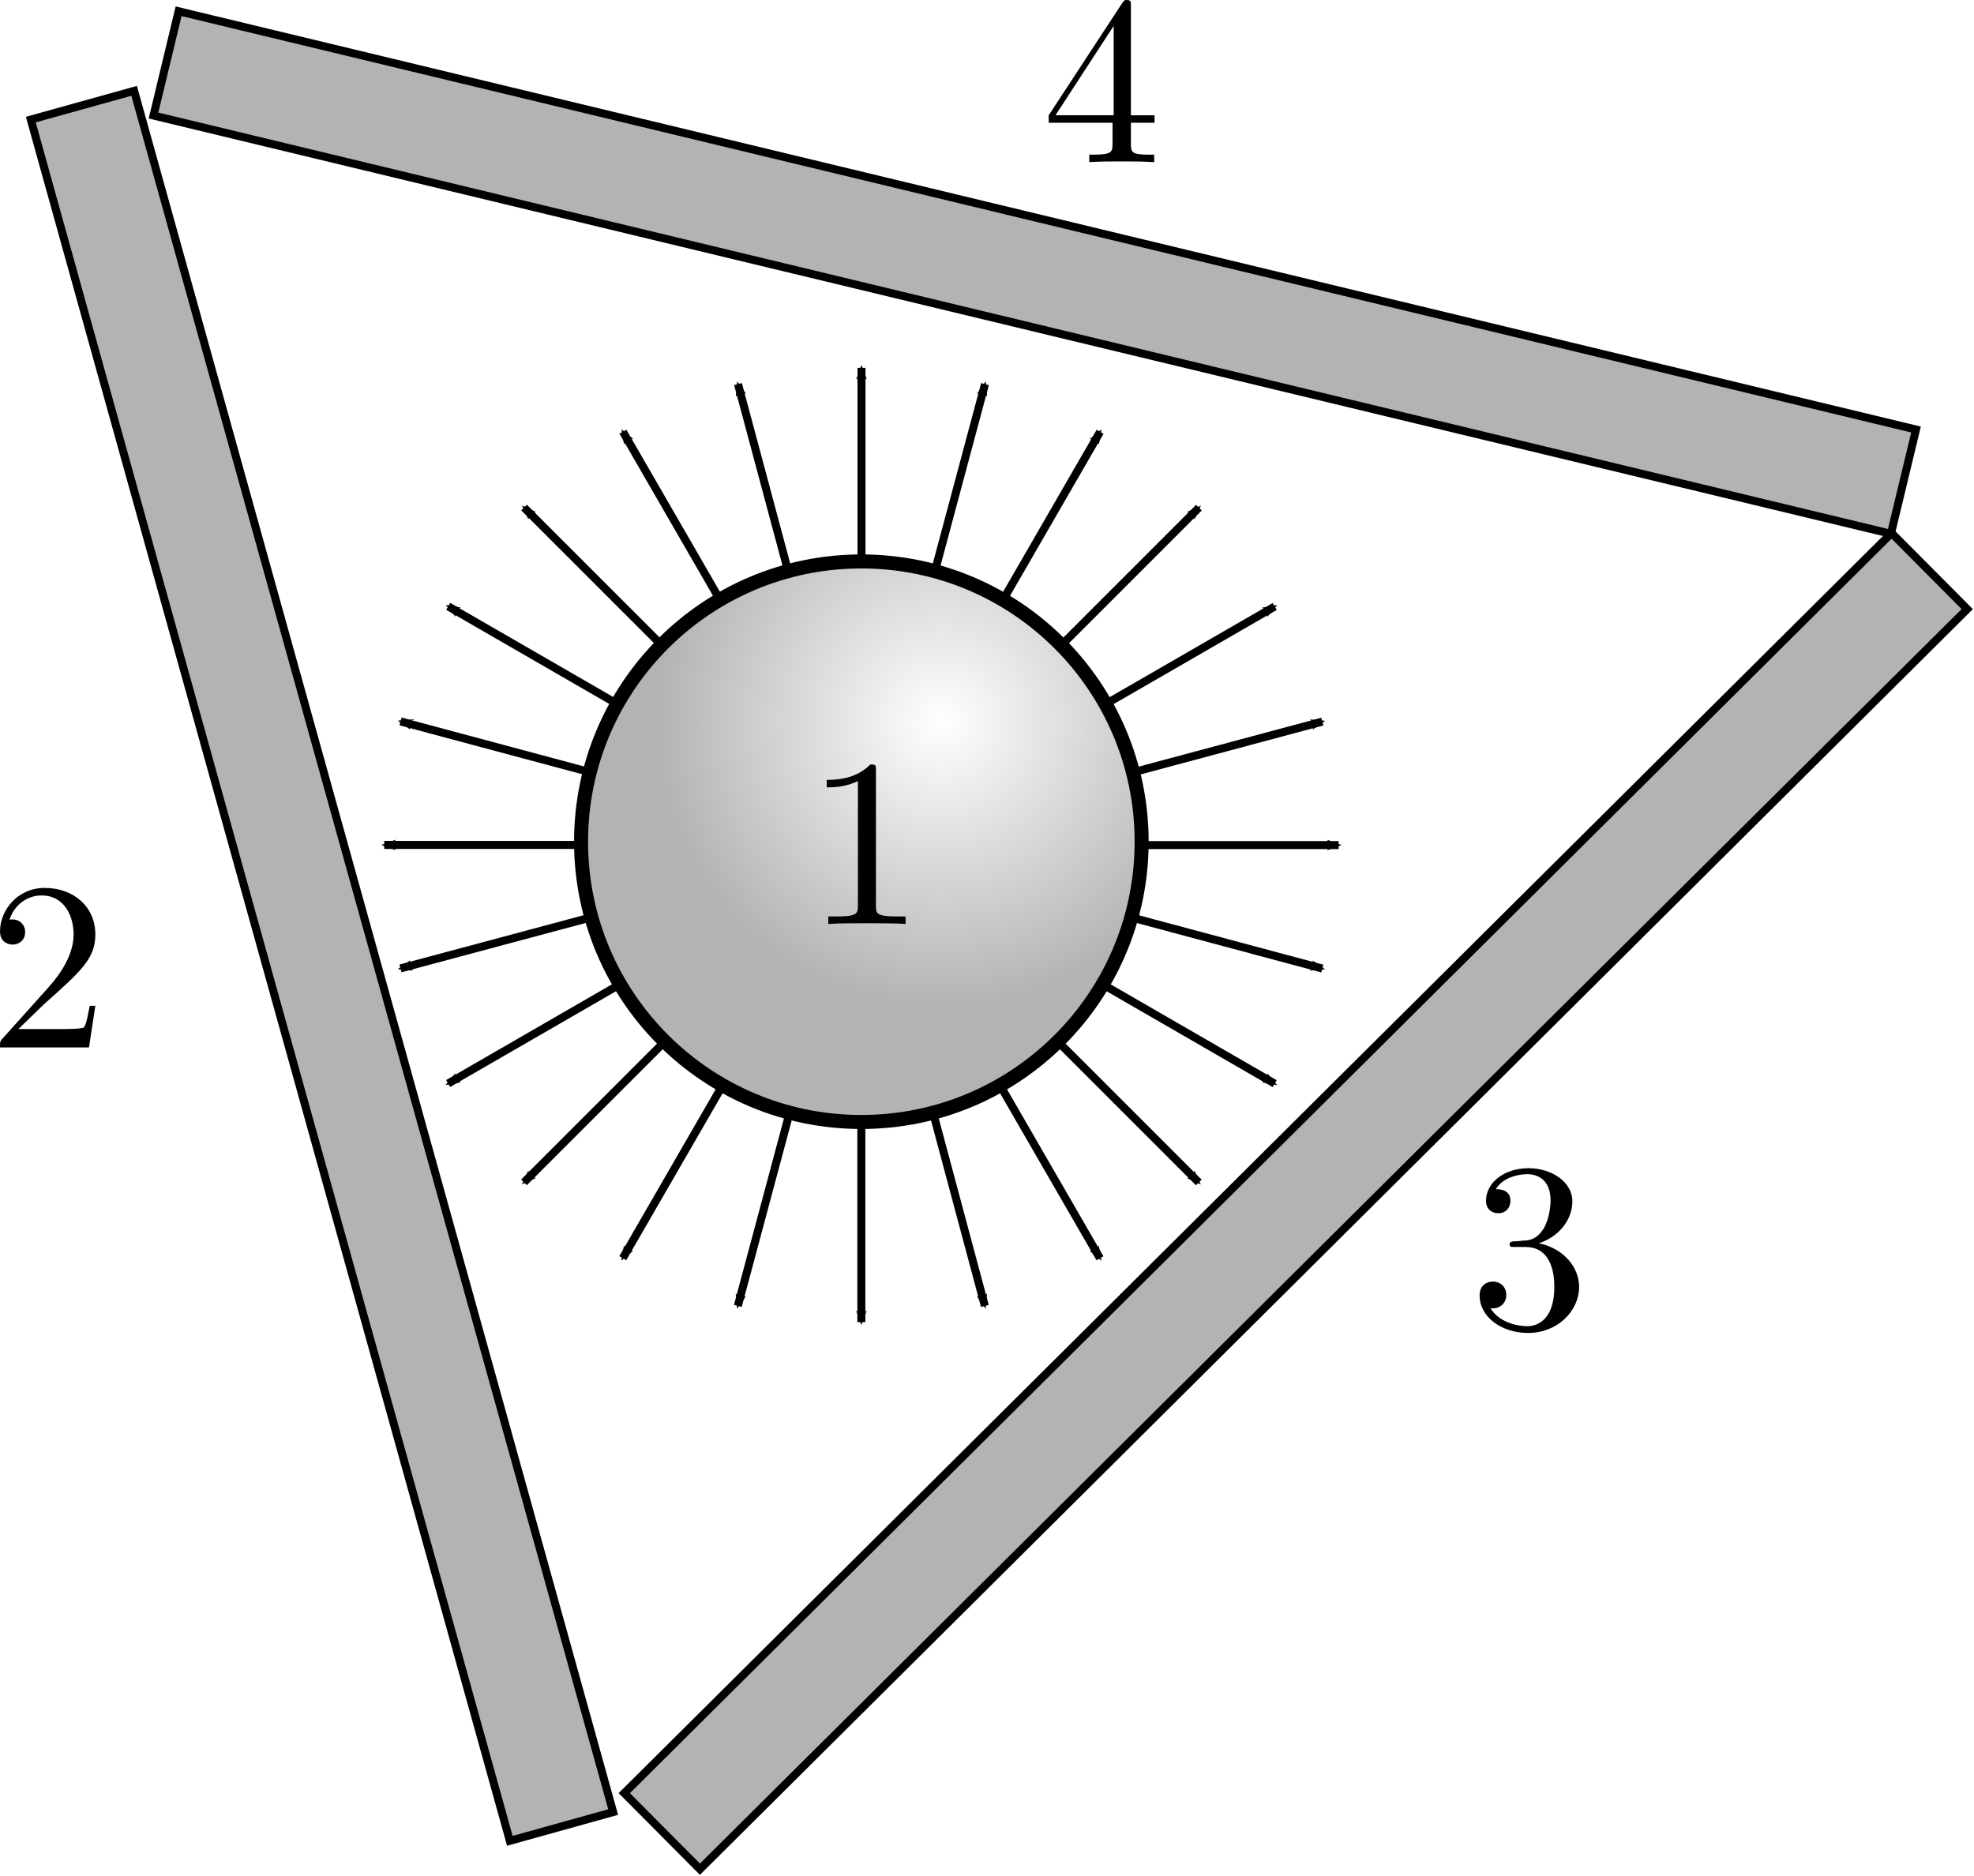 <ns0:svg xmlns:dc="http://purl.org/dc/elements/1.1/" xmlns:ns0="http://www.w3.org/2000/svg" xmlns:ns1="http://www.inkscape.org/namespaces/inkscape" xmlns:ns2="http://sodipodi.sourceforge.net/DTD/sodipodi-0.dtd" xmlns:ns3="http://www.w3.org/1999/xlink" xmlns:ns5="http://creativecommons.org/ns#" xmlns:ns7="http://www.iki.fi/pav/software/textext/" xmlns:rdf="http://www.w3.org/1999/02/22-rdf-syntax-ns#" height="234.238" id="svg2" preserveAspectRatio="xMidYMid meet" version="1.1" viewBox="0 0 246.501 234.238" width="246.501" ns2:docname="viewfactor.svg" ns1:version="0.48.2 r9819">
  <ns2:namedview bordercolor="#666666" borderopacity="1.0" fit-margin-bottom="0" fit-margin-left="0" fit-margin-right="0" fit-margin-top="0" id="base" pagecolor="#ffffff" showgrid="false" ns1:current-layer="layer1" ns1:cx="144.3879" ns1:cy="96.754888" ns1:document-units="px" ns1:pageopacity="0.0" ns1:pageshadow="2" ns1:window-height="977" ns1:window-maximized="1" ns1:window-width="1280" ns1:window-x="1280" ns1:window-y="25" ns1:zoom="1.979899">
    <ns1:grid empspacing="5" enabled="true" id="grid2988" snapvisiblegridlinesonly="true" type="xygrid" visible="true" />
  </ns2:namedview>
  <ns0:defs id="defs4">
    <ns0:marker id="Arrow2Mend" orient="auto" refX="0" refY="0" style="overflow:visible" ns1:stockid="Arrow2Mend">
      <ns0:path d="M 8.719,4.034 -2.207,0.016 8.719,-4.002 c -1.745,2.372 -1.735,5.617 -6e-7,8.035 z" id="path4156" style="font-size:12px;fill-rule:evenodd;stroke-width:0.625;stroke-linejoin:round" transform="scale(-0.6,-0.6)" ns1:connector-curvature="0" />
    </ns0:marker>
    <ns0:linearGradient id="linearGradient4116">
      <ns0:stop id="stop4118" offset="0" style="stop-color:#ffffff;stop-opacity:1;" />
      <ns0:stop id="stop4120" offset="1" style="stop-color:#b3b3b3;stop-opacity:1;" />
    </ns0:linearGradient>
    <ns0:marker id="Arrow1Lend" orient="auto" refX="0" refY="0" style="overflow:visible" ns1:stockid="Arrow1Lend">
      <ns0:path d="M 0,0 5,-5 -12.5,0 5,5 0,0 z" id="path3795" style="fill-rule:evenodd;stroke:#000000;stroke-width:1pt;marker-start:none" transform="matrix(-0.8,0,0,-0.8,-10,0)" ns1:connector-curvature="0" />
    </ns0:marker>
    <ns0:marker id="Arrow1Lend-9" orient="auto" refX="0" refY="0" style="overflow:visible" ns1:stockid="Arrow1Lend">
      <ns0:path d="M 0,0 5,-5 -12.5,0 5,5 0,0 z" id="path3795-2" style="fill-rule:evenodd;stroke:#000000;stroke-width:1pt;marker-start:none" transform="matrix(-0.8,0,0,-0.8,-10,0)" ns1:connector-curvature="0" />
    </ns0:marker>
    <ns0:marker id="marker3167" orient="auto" refX="0" refY="0" style="overflow:visible" ns1:stockid="Arrow1Lend">
      <ns0:path d="M 0,0 5,-5 -12.5,0 5,5 0,0 z" id="path3169" style="fill-rule:evenodd;stroke:#000000;stroke-width:1pt;marker-start:none" transform="matrix(-0.8,0,0,-0.8,-10,0)" ns1:connector-curvature="0" />
    </ns0:marker>
    <ns0:marker id="marker3171" orient="auto" refX="0" refY="0" style="overflow:visible" ns1:stockid="Arrow1Lend">
      <ns0:path d="M 0,0 5,-5 -12.5,0 5,5 0,0 z" id="path3173" style="fill-rule:evenodd;stroke:#000000;stroke-width:1pt;marker-start:none" transform="matrix(-0.8,0,0,-0.8,-10,0)" ns1:connector-curvature="0" />
    </ns0:marker>
    <ns0:marker id="marker3175" orient="auto" refX="0" refY="0" style="overflow:visible" ns1:stockid="Arrow1Lend">
      <ns0:path d="M 0,0 5,-5 -12.5,0 5,5 0,0 z" id="path3177" style="fill-rule:evenodd;stroke:#000000;stroke-width:1pt;marker-start:none" transform="matrix(-0.8,0,0,-0.8,-10,0)" ns1:connector-curvature="0" />
    </ns0:marker>
    <ns0:radialGradient cx="75.714" cy="60.787" fx="75.714" fy="60.787" gradientUnits="userSpaceOnUse" id="radialGradient4122" r="20.5" ns1:collect="always" ns3:href="#linearGradient4116" />
    <ns0:marker id="Arrow2Mend-7" orient="auto" refX="0" refY="0" style="overflow:visible" ns1:stockid="Arrow2Mend">
      <ns0:path d="M 8.719,4.034 -2.207,0.016 8.719,-4.002 c -1.745,2.372 -1.735,5.617 -6e-7,8.035 z" id="path4156-1" style="font-size:12px;fill-rule:evenodd;stroke-width:0.625;stroke-linejoin:round" transform="scale(-0.6,-0.6)" ns1:connector-curvature="0" />
    </ns0:marker>
    <ns0:marker id="Arrow2Mend-0" orient="auto" refX="0" refY="0" style="overflow:visible" ns1:stockid="Arrow2Mend">
      <ns0:path d="M 8.719,4.034 -2.207,0.016 8.719,-4.002 c -1.745,2.372 -1.735,5.617 -6e-7,8.035 z" id="path4156-8" style="font-size:12px;fill-rule:evenodd;stroke-width:0.625;stroke-linejoin:round" transform="scale(-0.6,-0.6)" ns1:connector-curvature="0" />
    </ns0:marker>
    <ns0:marker id="Arrow2Mend-1" orient="auto" refX="0" refY="0" style="overflow:visible" ns1:stockid="Arrow2Mend">
      <ns0:path d="M 8.719,4.034 -2.207,0.016 8.719,-4.002 c -1.745,2.372 -1.735,5.617 -6e-7,8.035 z" id="path4156-5" style="font-size:12px;fill-rule:evenodd;stroke-width:0.625;stroke-linejoin:round" transform="scale(-0.6,-0.6)" ns1:connector-curvature="0" />
    </ns0:marker>
    <ns0:marker id="Arrow2Mend-5" orient="auto" refX="0" refY="0" style="overflow:visible" ns1:stockid="Arrow2Mend">
      <ns0:path d="M 8.719,4.034 -2.207,0.016 8.719,-4.002 c -1.745,2.372 -1.735,5.617 -6e-7,8.035 z" id="path4156-4" style="font-size:12px;fill-rule:evenodd;stroke-width:0.625;stroke-linejoin:round" transform="scale(-0.6,-0.6)" ns1:connector-curvature="0" />
    </ns0:marker>
    <ns0:marker id="Arrow2Mend-6" orient="auto" refX="0" refY="0" style="overflow:visible" ns1:stockid="Arrow2Mend">
      <ns0:path d="M 8.719,4.034 -2.207,0.016 8.719,-4.002 c -1.745,2.372 -1.735,5.617 -6e-7,8.035 z" id="path4156-47" style="font-size:12px;fill-rule:evenodd;stroke-width:0.625;stroke-linejoin:round" transform="scale(-0.6,-0.6)" ns1:connector-curvature="0" />
    </ns0:marker>
    <ns0:marker id="Arrow2Mend-2" orient="auto" refX="0" refY="0" style="overflow:visible" ns1:stockid="Arrow2Mend">
      <ns0:path d="M 8.719,4.034 -2.207,0.016 8.719,-4.002 c -1.745,2.372 -1.735,5.617 -6e-7,8.035 z" id="path4156-2" style="font-size:12px;fill-rule:evenodd;stroke-width:0.625;stroke-linejoin:round" transform="scale(-0.6,-0.6)" ns1:connector-curvature="0" />
    </ns0:marker>
    <ns0:marker id="Arrow2Mend-50" orient="auto" refX="0" refY="0" style="overflow:visible" ns1:stockid="Arrow2Mend">
      <ns0:path d="M 8.719,4.034 -2.207,0.016 8.719,-4.002 c -1.745,2.372 -1.735,5.617 -6e-7,8.035 z" id="path4156-6" style="font-size:12px;fill-rule:evenodd;stroke-width:0.625;stroke-linejoin:round" transform="scale(-0.6,-0.6)" ns1:connector-curvature="0" />
    </ns0:marker>
    <ns0:marker id="marker4682" orient="auto" refX="0" refY="0" style="overflow:visible" ns1:stockid="Arrow2Mend">
      <ns0:path d="M 8.719,4.034 -2.207,0.016 8.719,-4.002 c -1.745,2.372 -1.735,5.617 -6e-7,8.035 z" id="path4684" style="font-size:12px;fill-rule:evenodd;stroke-width:0.625;stroke-linejoin:round" transform="scale(-0.6,-0.6)" ns1:connector-curvature="0" />
    </ns0:marker>
    <ns0:marker id="marker4686" orient="auto" refX="0" refY="0" style="overflow:visible" ns1:stockid="Arrow2Mend">
      <ns0:path d="M 8.719,4.034 -2.207,0.016 8.719,-4.002 c -1.745,2.372 -1.735,5.617 -6e-7,8.035 z" id="path4688" style="font-size:12px;fill-rule:evenodd;stroke-width:0.625;stroke-linejoin:round" transform="scale(-0.6,-0.6)" ns1:connector-curvature="0" />
    </ns0:marker>
    <ns0:marker id="marker4690" orient="auto" refX="0" refY="0" style="overflow:visible" ns1:stockid="Arrow2Mend">
      <ns0:path d="M 8.719,4.034 -2.207,0.016 8.719,-4.002 c -1.745,2.372 -1.735,5.617 -6e-7,8.035 z" id="path4692" style="font-size:12px;fill-rule:evenodd;stroke-width:0.625;stroke-linejoin:round" transform="scale(-0.6,-0.6)" ns1:connector-curvature="0" />
    </ns0:marker>
    <ns0:marker id="marker4694" orient="auto" refX="0" refY="0" style="overflow:visible" ns1:stockid="Arrow2Mend">
      <ns0:path d="M 8.719,4.034 -2.207,0.016 8.719,-4.002 c -1.745,2.372 -1.735,5.617 -6e-7,8.035 z" id="path4696" style="font-size:12px;fill-rule:evenodd;stroke-width:0.625;stroke-linejoin:round" transform="scale(-0.6,-0.6)" ns1:connector-curvature="0" />
    </ns0:marker>
    <ns0:marker id="marker4698" orient="auto" refX="0" refY="0" style="overflow:visible" ns1:stockid="Arrow2Mend">
      <ns0:path d="M 8.719,4.034 -2.207,0.016 8.719,-4.002 c -1.745,2.372 -1.735,5.617 -6e-7,8.035 z" id="path4700" style="font-size:12px;fill-rule:evenodd;stroke-width:0.625;stroke-linejoin:round" transform="scale(-0.6,-0.6)" ns1:connector-curvature="0" />
    </ns0:marker>
    <ns0:marker id="Arrow2Mend-77" orient="auto" refX="0" refY="0" style="overflow:visible" ns1:stockid="Arrow2Mend">
      <ns0:path d="M 8.719,4.034 -2.207,0.016 8.719,-4.002 c -1.745,2.372 -1.735,5.617 -6e-7,8.035 z" id="path4156-7" style="font-size:12px;fill-rule:evenodd;stroke-width:0.625;stroke-linejoin:round" transform="scale(-0.6,-0.6)" ns1:connector-curvature="0" />
    </ns0:marker>
    <ns0:marker id="marker4682-6" orient="auto" refX="0" refY="0" style="overflow:visible" ns1:stockid="Arrow2Mend">
      <ns0:path d="M 8.719,4.034 -2.207,0.016 8.719,-4.002 c -1.745,2.372 -1.735,5.617 -6e-7,8.035 z" id="path4684-9" style="font-size:12px;fill-rule:evenodd;stroke-width:0.625;stroke-linejoin:round" transform="scale(-0.6,-0.6)" ns1:connector-curvature="0" />
    </ns0:marker>
    <ns0:marker id="marker4686-1" orient="auto" refX="0" refY="0" style="overflow:visible" ns1:stockid="Arrow2Mend">
      <ns0:path d="M 8.719,4.034 -2.207,0.016 8.719,-4.002 c -1.745,2.372 -1.735,5.617 -6e-7,8.035 z" id="path4688-1" style="font-size:12px;fill-rule:evenodd;stroke-width:0.625;stroke-linejoin:round" transform="scale(-0.6,-0.6)" ns1:connector-curvature="0" />
    </ns0:marker>
    <ns0:marker id="marker4690-9" orient="auto" refX="0" refY="0" style="overflow:visible" ns1:stockid="Arrow2Mend">
      <ns0:path d="M 8.719,4.034 -2.207,0.016 8.719,-4.002 c -1.745,2.372 -1.735,5.617 -6e-7,8.035 z" id="path4692-0" style="font-size:12px;fill-rule:evenodd;stroke-width:0.625;stroke-linejoin:round" transform="scale(-0.6,-0.6)" ns1:connector-curvature="0" />
    </ns0:marker>
    <ns0:marker id="marker4694-8" orient="auto" refX="0" refY="0" style="overflow:visible" ns1:stockid="Arrow2Mend">
      <ns0:path d="M 8.719,4.034 -2.207,0.016 8.719,-4.002 c -1.745,2.372 -1.735,5.617 -6e-7,8.035 z" id="path4696-9" style="font-size:12px;fill-rule:evenodd;stroke-width:0.625;stroke-linejoin:round" transform="scale(-0.6,-0.6)" ns1:connector-curvature="0" />
    </ns0:marker>
    <ns0:marker id="marker4698-8" orient="auto" refX="0" refY="0" style="overflow:visible" ns1:stockid="Arrow2Mend">
      <ns0:path d="M 8.719,4.034 -2.207,0.016 8.719,-4.002 c -1.745,2.372 -1.735,5.617 -6e-7,8.035 z" id="path4700-8" style="font-size:12px;fill-rule:evenodd;stroke-width:0.625;stroke-linejoin:round" transform="scale(-0.6,-0.6)" ns1:connector-curvature="0" />
    </ns0:marker>
    <ns0:marker id="Arrow2Mend-8" orient="auto" refX="0" refY="0" style="overflow:visible" ns1:stockid="Arrow2Mend">
      <ns0:path d="M 8.719,4.034 -2.207,0.016 8.719,-4.002 c -1.745,2.372 -1.735,5.617 -6e-7,8.035 z" id="path4156-45" style="font-size:12px;fill-rule:evenodd;stroke-width:0.625;stroke-linejoin:round" transform="scale(-0.6,-0.6)" ns1:connector-curvature="0" />
    </ns0:marker>
    <ns0:marker id="marker4682-65" orient="auto" refX="0" refY="0" style="overflow:visible" ns1:stockid="Arrow2Mend">
      <ns0:path d="M 8.719,4.034 -2.207,0.016 8.719,-4.002 c -1.745,2.372 -1.735,5.617 -6e-7,8.035 z" id="path4684-6" style="font-size:12px;fill-rule:evenodd;stroke-width:0.625;stroke-linejoin:round" transform="scale(-0.6,-0.6)" ns1:connector-curvature="0" />
    </ns0:marker>
    <ns0:marker id="marker4686-8" orient="auto" refX="0" refY="0" style="overflow:visible" ns1:stockid="Arrow2Mend">
      <ns0:path d="M 8.719,4.034 -2.207,0.016 8.719,-4.002 c -1.745,2.372 -1.735,5.617 -6e-7,8.035 z" id="path4688-4" style="font-size:12px;fill-rule:evenodd;stroke-width:0.625;stroke-linejoin:round" transform="scale(-0.6,-0.6)" ns1:connector-curvature="0" />
    </ns0:marker>
    <ns0:marker id="marker4690-8" orient="auto" refX="0" refY="0" style="overflow:visible" ns1:stockid="Arrow2Mend">
      <ns0:path d="M 8.719,4.034 -2.207,0.016 8.719,-4.002 c -1.745,2.372 -1.735,5.617 -6e-7,8.035 z" id="path4692-8" style="font-size:12px;fill-rule:evenodd;stroke-width:0.625;stroke-linejoin:round" transform="scale(-0.6,-0.6)" ns1:connector-curvature="0" />
    </ns0:marker>
    <ns0:marker id="marker4694-3" orient="auto" refX="0" refY="0" style="overflow:visible" ns1:stockid="Arrow2Mend">
      <ns0:path d="M 8.719,4.034 -2.207,0.016 8.719,-4.002 c -1.745,2.372 -1.735,5.617 -6e-7,8.035 z" id="path4696-8" style="font-size:12px;fill-rule:evenodd;stroke-width:0.625;stroke-linejoin:round" transform="scale(-0.6,-0.6)" ns1:connector-curvature="0" />
    </ns0:marker>
    <ns0:marker id="marker4698-7" orient="auto" refX="0" refY="0" style="overflow:visible" ns1:stockid="Arrow2Mend">
      <ns0:path d="M 8.719,4.034 -2.207,0.016 8.719,-4.002 c -1.745,2.372 -1.735,5.617 -6e-7,8.035 z" id="path4700-5" style="font-size:12px;fill-rule:evenodd;stroke-width:0.625;stroke-linejoin:round" transform="scale(-0.6,-0.6)" ns1:connector-curvature="0" />
    </ns0:marker>
    <ns0:radialGradient cx="75.714" cy="60.787" fx="75.714" fy="60.787" gradientUnits="userSpaceOnUse" id="radialGradient5379" r="20.5" ns1:collect="always" ns3:href="#linearGradient4116" />
    <ns0:marker id="Arrow2Mend-9" orient="auto" refX="0" refY="0" style="overflow:visible" ns1:stockid="Arrow2Mend">
      <ns0:path d="M 8.719,4.034 -2.207,0.016 8.719,-4.002 c -1.745,2.372 -1.735,5.617 -6e-7,8.035 z" id="path4156-19" style="font-size:12px;fill-rule:evenodd;stroke-width:0.625;stroke-linejoin:round" transform="scale(-0.6,-0.6)" ns1:connector-curvature="0" />
    </ns0:marker>
    <ns0:marker id="marker8902" orient="auto" refX="0" refY="0" style="overflow:visible" ns1:stockid="Arrow2Mend">
      <ns0:path d="M 8.719,4.034 -2.207,0.016 8.719,-4.002 c -1.745,2.372 -1.735,5.617 -6e-7,8.035 z" id="path8904" style="font-size:12px;fill-rule:evenodd;stroke-width:0.625;stroke-linejoin:round" transform="scale(-0.6,-0.6)" ns1:connector-curvature="0" />
    </ns0:marker>
    <ns0:marker id="Arrow2Mend-56" orient="auto" refX="0" refY="0" style="overflow:visible" ns1:stockid="Arrow2Mend">
      <ns0:path d="M 8.719,4.034 -2.207,0.016 8.719,-4.002 c -1.745,2.372 -1.735,5.617 -6e-7,8.035 z" id="path4156-64" style="font-size:12px;fill-rule:evenodd;stroke-width:0.625;stroke-linejoin:round" transform="scale(-0.6,-0.6)" ns1:connector-curvature="0" />
    </ns0:marker>
    <ns0:radialGradient cx="75.714" cy="60.787" fx="75.714" fy="60.787" gradientUnits="userSpaceOnUse" id="radialGradient10145" r="20.5" ns1:collect="always" ns3:href="#linearGradient4116" />
  </ns0:defs>
  <ns0:g id="layer1" transform="translate(95.988,-406.049)" ns1:groupmode="layer" ns1:label="Layer 1">
    <ns0:path d="m 90,69.359 c 0,11.046 -8.954,20 -20,20 -11.046,0 -20,-8.954 -20,-20 0,-11.046 8.954,-20 20,-20 11.046,0 20,8.954 20,20 z" id="path3119" style="fill:url(#radialGradient10145);fill-opacity:1;stroke:#000000;stroke-width:1;stroke-linecap:butt;stroke-miterlimit:4;stroke-opacity:1;stroke-dasharray:none;stroke-dashoffset:0" transform="matrix(1.75,0,0,1.75,-110.927,389.783)" ns2:cx="70" ns2:cy="69.358765" ns2:rx="20" ns2:ry="20.000002" ns2:type="arc" />
    <ns0:path d="m 11.573,546.161 0,25" id="path4124" style="fill:none;stroke:#000000;stroke-width:1px;stroke-linecap:butt;stroke-linejoin:miter;stroke-opacity:1;marker-end:url(#Arrow2Mend)" ns2:nodetypes="cc" ns1:connector-curvature="0" ns1:transform-center-y="47.499995" />
    <ns0:path d="m 20.525,544.985 6.47,24.148" id="path4124-6" style="fill:none;stroke:#000000;stroke-width:1px;stroke-linecap:butt;stroke-linejoin:miter;stroke-opacity:1;marker-end:url(#Arrow2Mend)" ns2:nodetypes="cc" ns1:connector-curvature="0" ns1:transform-center-x="-12.419867" ns1:transform-center-y="45.874198" />
    <ns0:path d="m 28.868,541.531 12.5,21.651" id="path4124-9" style="fill:none;stroke:#000000;stroke-width:1px;stroke-linecap:butt;stroke-linejoin:miter;stroke-opacity:1;marker-end:url(#Arrow2Mend)" ns2:nodetypes="cc" ns1:connector-curvature="0" ns1:transform-center-x="-23.620836" ns1:transform-center-y="41.105112" />
    <ns0:path d="M 36.033,536.037 53.71,553.715" id="path4124-0" style="fill:none;stroke:#000000;stroke-width:1px;stroke-linecap:butt;stroke-linejoin:miter;stroke-opacity:1;marker-end:url(#Arrow2Mend)" ns2:nodetypes="cc" ns1:connector-curvature="0" ns1:transform-center-x="-33.510951" ns1:transform-center-y="33.517743" />
    <ns0:path d="m 41.531,528.875 21.651,12.5" id="path4124-2" style="fill:none;stroke:#000000;stroke-width:1px;stroke-linecap:butt;stroke-linejoin:miter;stroke-opacity:1;marker-end:url(#Arrow2Mend)" ns2:nodetypes="cc" ns1:connector-curvature="0" ns1:transform-center-x="-41.100304" ns1:transform-center-y="23.629161" />
    <ns0:path d="M 41.541,494.287 63.191,481.787" id="path4124-9-7" style="fill:none;stroke:#000000;stroke-width:1px;stroke-linecap:butt;stroke-linejoin:miter;stroke-opacity:1;marker-end:url(#Arrow2Mend)" ns2:nodetypes="cc" ns1:connector-curvature="0" ns1:transform-center-x="-41.105111" ns1:transform-center-y="-23.620839" />
    <ns0:path d="M 36.046,487.122 53.724,469.445" id="path4124-0-8" style="fill:none;stroke:#000000;stroke-width:1px;stroke-linecap:butt;stroke-linejoin:miter;stroke-opacity:1;marker-end:url(#Arrow2Mend)" ns2:nodetypes="cc" ns1:connector-curvature="0" ns1:transform-center-x="-33.517737" ns1:transform-center-y="-33.510949" />
    <ns0:path d="m 28.884,481.624 12.5,-21.651" id="path4124-2-2" style="fill:none;stroke:#000000;stroke-width:1px;stroke-linecap:butt;stroke-linejoin:miter;stroke-opacity:1;marker-end:url(#Arrow2Mend)" ns2:nodetypes="cc" ns1:connector-curvature="0" ns1:transform-center-x="-23.629164" ns1:transform-center-y="-41.100307" />
    <ns0:path d="m 20.543,478.166 6.47,-24.148" id="path4124-97-1" style="fill:none;stroke:#000000;stroke-width:1px;stroke-linecap:butt;stroke-linejoin:miter;stroke-opacity:1;marker-end:url(#Arrow2Mend)" ns2:nodetypes="cc" ns1:connector-curvature="0" ns1:transform-center-x="-12.429149" ns1:transform-center-y="-45.871708" />
    <ns0:path d="m -23.006,511.563 -25,0" id="path4124-03" style="fill:none;stroke:#000000;stroke-width:1px;stroke-linecap:butt;stroke-linejoin:miter;stroke-opacity:1;marker-end:url(#Arrow2Mend)" ns2:nodetypes="cc" ns1:connector-curvature="0" ns1:transform-center-x="47.499995" />
    <ns0:path d="m -21.83,520.515 -24.148,6.47" id="path4124-6-7" style="fill:none;stroke:#000000;stroke-width:1px;stroke-linecap:butt;stroke-linejoin:miter;stroke-opacity:1;marker-end:url(#Arrow2Mend)" ns2:nodetypes="cc" ns1:connector-curvature="0" ns1:transform-center-x="45.874198" ns1:transform-center-y="12.419863" />
    <ns0:path d="m -18.377,528.858 -21.651,12.5" id="path4124-9-0" style="fill:none;stroke:#000000;stroke-width:1px;stroke-linecap:butt;stroke-linejoin:miter;stroke-opacity:1;marker-end:url(#Arrow2Mend)" ns2:nodetypes="cc" ns1:connector-curvature="0" ns1:transform-center-x="41.105112" ns1:transform-center-y="23.620832" />
    <ns0:path d="m -12.882,536.023 -17.678,17.678" id="path4124-0-6" style="fill:none;stroke:#000000;stroke-width:1px;stroke-linecap:butt;stroke-linejoin:miter;stroke-opacity:1;marker-end:url(#Arrow2Mend)" ns2:nodetypes="cc" ns1:connector-curvature="0" ns1:transform-center-x="33.517743" ns1:transform-center-y="33.510947" />
    <ns0:path d="m -5.72,541.522 -12.5,21.651" id="path4124-2-9" style="fill:none;stroke:#000000;stroke-width:1px;stroke-linecap:butt;stroke-linejoin:miter;stroke-opacity:1;marker-end:url(#Arrow2Mend)" ns2:nodetypes="cc" ns1:connector-curvature="0" ns1:transform-center-x="23.629161" ns1:transform-center-y="41.1003" />
    <ns0:path d="M 2.621,544.98 -3.85,569.128" id="path4124-97-2" style="fill:none;stroke:#000000;stroke-width:1px;stroke-linecap:butt;stroke-linejoin:miter;stroke-opacity:1;marker-end:url(#Arrow2Mend)" ns2:nodetypes="cc" ns1:connector-curvature="0" ns1:transform-center-x="12.429148" ns1:transform-center-y="45.871705" />
    <ns0:path d="m 11.592,476.985 0,-25" id="path4124-24" style="fill:none;stroke:#000000;stroke-width:1px;stroke-linecap:butt;stroke-linejoin:miter;stroke-opacity:1;marker-end:url(#Arrow2Mend)" ns2:nodetypes="cc" ns1:connector-curvature="0" ns1:transform-center-y="-47.499998" />
    <ns0:path d="M 2.639,478.161 -3.831,454.013" id="path4124-6-5" style="fill:none;stroke:#000000;stroke-width:1px;stroke-linecap:butt;stroke-linejoin:miter;stroke-opacity:1;marker-end:url(#Arrow2Mend)" ns2:nodetypes="cc" ns1:connector-curvature="0" ns1:transform-center-x="12.419863" ns1:transform-center-y="-45.874201" />
    <ns0:path d="M -5.703,481.614 -18.203,459.963" id="path4124-9-05" style="fill:none;stroke:#000000;stroke-width:1px;stroke-linecap:butt;stroke-linejoin:miter;stroke-opacity:1;marker-end:url(#Arrow2Mend)" ns2:nodetypes="cc" ns1:connector-curvature="0" ns1:transform-center-x="23.620834" ns1:transform-center-y="-41.105115" />
    <ns0:path d="m -12.868,487.109 -17.678,-17.678" id="path4124-0-7" style="fill:none;stroke:#000000;stroke-width:1px;stroke-linecap:butt;stroke-linejoin:miter;stroke-opacity:1;marker-end:url(#Arrow2Mend)" ns2:nodetypes="cc" ns1:connector-curvature="0" ns1:transform-center-x="33.510951" ns1:transform-center-y="-33.517746" />
    <ns0:path d="m -18.367,494.271 -21.651,-12.5" id="path4124-2-3" style="fill:none;stroke:#000000;stroke-width:1px;stroke-linecap:butt;stroke-linejoin:miter;stroke-opacity:1;marker-end:url(#Arrow2Mend)" ns2:nodetypes="cc" ns1:connector-curvature="0" ns1:transform-center-x="41.100304" ns1:transform-center-y="-23.629164" />
    <ns0:path d="m -21.825,502.611 -24.148,-6.47" id="path4124-97-27" style="fill:none;stroke:#000000;stroke-width:1px;stroke-linecap:butt;stroke-linejoin:miter;stroke-opacity:1;marker-end:url(#Arrow2Mend)" ns2:nodetypes="cc" ns1:connector-curvature="0" ns1:transform-center-x="45.871709" ns1:transform-center-y="-12.429152" />
    <ns0:rect height="223.205" id="rect4833" style="fill:#b3b3b3;fill-opacity:1;stroke:#000000;stroke-width:1;stroke-linecap:butt;stroke-miterlimit:4;stroke-opacity:1;stroke-dasharray:none;stroke-dashoffset:0" transform="matrix(0.705,0.709,-0.709,0.705,0,0)" width="13.397" x="434.069" y="233.846" ns1:transform-center-x="74.525541" ns1:transform-center-y="83.941626" />
    <ns0:g id="g4952" transform="scale(3,3)" ns7:preamble="" ns7:text="1">
      <ns0:defs id="defs4954">
        <ns0:g id="g4956">
          <ns0:symbol id="textext-a79fa709-0" overflow="visible" style="overflow:visible">
            <ns0:path d="m 2.938,-6.375 c 0,-0.25 0,-0.266 -0.234,-0.266 C 2.078,-6 1.203,-6 0.891,-6 l 0,0.312 c 0.203,0 0.781,0 1.297,-0.266 l 0,5.172 c 0,0.359 -0.031,0.469 -0.922,0.469 l -0.312,0 0,0.312 c 0.344,-0.031 1.203,-0.031 1.609,-0.031 0.391,0 1.266,0 1.609,0.031 l 0,-0.312 -0.312,0 c -0.906,0 -0.922,-0.109 -0.922,-0.469 z m 0,0" id="path4959" style="stroke:none" ns1:connector-curvature="0" />
          </ns0:symbol>
        </ns0:g>
      </ns0:defs>
      <ns0:g id="textext-a79fa709-1">
        <ns0:g id="g4962" style="fill:#000000;fill-opacity:1">
          <ns0:use height="339.359" id="use4964" transform="translate(-221.905,39.048)" width="271.449" x="223.432" y="134.765" ns3:href="#textext-a79fa709-0" />
        </ns0:g>
      </ns0:g>
    </ns0:g>
    <ns0:path d="m 46.17,511.582 25,0" id="path4124-0-69" style="fill:none;stroke:#000000;stroke-width:1px;stroke-linecap:butt;stroke-linejoin:miter;stroke-opacity:1;marker-end:url(#Arrow2Mend)" ns2:nodetypes="cc" ns1:connector-curvature="0" ns1:transform-center-x="-47.499997" />
    <ns0:path d="M 44.994,502.63 69.142,496.16" id="path4124-2-33" style="fill:none;stroke:#000000;stroke-width:1px;stroke-linecap:butt;stroke-linejoin:miter;stroke-opacity:1;marker-end:url(#Arrow2Mend)" ns2:nodetypes="cc" ns1:connector-curvature="0" ns1:transform-center-x="-45.874197" ns1:transform-center-y="-12.419857" />
    <ns0:path d="m 44.989,520.534 24.148,6.47" id="path4124-0-69-0" style="fill:none;stroke:#000000;stroke-width:1px;stroke-linecap:butt;stroke-linejoin:miter;stroke-opacity:1;marker-end:url(#Arrow2Mend)" ns2:nodetypes="cc" ns1:connector-curvature="0" ns1:transform-center-x="-45.871712" ns1:transform-center-y="12.429149" />
    <ns0:rect height="223.205" id="rect4833-1" style="fill:#b3b3b3;fill-opacity:1;stroke:#000000;stroke-width:1;stroke-linecap:butt;stroke-miterlimit:4;stroke-opacity:1;stroke-dasharray:none;stroke-dashoffset:0" transform="matrix(-0.234,0.972,-0.972,-0.234,0,0)" width="13.397" x="413.48" y="-246.939" ns1:transform-center-x="107.29934" ns1:transform-center-y="-32.983612" />
    <ns0:rect height="223.205" id="rect4833-10" style="fill:#b3b3b3;fill-opacity:1;stroke:#000000;stroke-width:1;stroke-linecap:butt;stroke-miterlimit:4;stroke-opacity:1;stroke-dasharray:none;stroke-dashoffset:0" transform="matrix(0.963,-0.268,0.268,0.963,0,0)" width="13.397" x="-201.718" y="381.021" ns1:transform-center-x="36.855251" ns1:transform-center-y="-105.80315" />
    <ns0:g id="g9440" transform="matrix(3,0,0,3,-767.784,132.56)" ns7:preamble="/home/mjki2mb2/inkscape_preamble.tex" ns7:text="2">
      <ns0:defs id="defs9442">
        <ns0:g id="g9444">
          <ns0:symbol id="textext-efb94c4c-0" overflow="visible" style="overflow:visible">
            <ns0:path d="m 1.266,-0.766 1.062,-1.031 c 1.547,-1.375 2.141,-1.906 2.141,-2.906 0,-1.141 -0.891,-1.938 -2.109,-1.938 -1.125,0 -1.859,0.922 -1.859,1.812 0,0.547 0.5,0.547 0.531,0.547 0.172,0 0.516,-0.109 0.516,-0.531 0,-0.25 -0.188,-0.516 -0.531,-0.516 -0.078,0 -0.094,0 -0.125,0.016 0.219,-0.656 0.766,-1.016 1.344,-1.016 0.906,0 1.328,0.812 1.328,1.625 C 3.562,-3.906 3.078,-3.125 2.516,-2.5 l -1.906,2.125 C 0.5,-0.266 0.5,-0.234 0.5,0 l 3.703,0 0.266,-1.734 -0.234,0 C 4.172,-1.438 4.109,-1 4,-0.844 3.938,-0.766 3.281,-0.766 3.062,-0.766 z m 0,0" id="path9447" style="stroke:none" ns1:connector-curvature="0" />
          </ns0:symbol>
        </ns0:g>
      </ns0:defs>
      <ns0:g id="textext-efb94c4c-1">
        <ns0:g id="g9450" style="fill:#000000;fill-opacity:1">
          <ns0:use height="122.195" id="use9452" width="226.733" x="223.432" y="134.765" ns3:href="#textext-efb94c4c-0" />
        </ns0:g>
      </ns0:g>
    </ns0:g>
    <ns0:g id="g9718" transform="matrix(3,0,0,3,-582.784,167.56)" ns7:preamble="/home/mjki2mb2/inkscape_preamble.tex" ns7:text="3">
      <ns0:defs id="defs9720">
        <ns0:g id="g9722">
          <ns0:symbol id="textext-fd18e35e-0" overflow="visible" style="overflow:visible">
            <ns0:path d="m 2.891,-3.516 c 0.812,-0.266 1.391,-0.953 1.391,-1.75 0,-0.812 -0.875,-1.375 -1.828,-1.375 -1,0 -1.766,0.594 -1.766,1.359 0,0.328 0.219,0.516 0.516,0.516 0.297,0 0.5,-0.219 0.5,-0.516 0,-0.484 -0.469,-0.484 -0.609,-0.484 0.297,-0.5 0.953,-0.625 1.312,-0.625 0.422,0 0.969,0.219 0.969,1.109 0,0.125 -0.031,0.703 -0.281,1.141 C 2.797,-3.656 2.453,-3.625 2.203,-3.625 2.125,-3.609 1.891,-3.594 1.812,-3.594 c -0.078,0.016 -0.141,0.031 -0.141,0.125 0,0.109 0.062,0.109 0.234,0.109 l 0.438,0 c 0.812,0 1.188,0.672 1.188,1.656 0,1.359 -0.688,1.641 -1.125,1.641 -0.438,0 -1.188,-0.172 -1.531,-0.75 0.344,0.047 0.656,-0.172 0.656,-0.547 0,-0.359 -0.266,-0.562 -0.547,-0.562 -0.25,0 -0.562,0.141 -0.562,0.578 0,0.906 0.922,1.562 2.016,1.562 1.219,0 2.125,-0.906 2.125,-1.922 0,-0.812 -0.641,-1.594 -1.672,-1.812 z m 0,0" id="path9725" style="stroke:none" ns1:connector-curvature="0" />
          </ns0:symbol>
        </ns0:g>
      </ns0:defs>
      <ns0:g id="textext-fd18e35e-1">
        <ns0:g id="g9728" style="fill:#000000;fill-opacity:1">
          <ns0:use height="122.195" id="use9730" width="226.733" x="223.432" y="134.765" ns3:href="#textext-fd18e35e-0" />
        </ns0:g>
      </ns0:g>
    </ns0:g>
    <ns0:g id="g9996" transform="matrix(3,0,0,3,-636.169,22.004)" ns7:preamble="/home/mjki2mb2/inkscape_preamble.tex" ns7:text="4">
      <ns0:defs id="defs9998">
        <ns0:g id="g10000">
          <ns0:symbol id="textext-0fb71822-0" overflow="visible" style="overflow:visible">
            <ns0:path d="m 2.938,-1.641 0,0.859 c 0,0.359 -0.031,0.469 -0.766,0.469 l -0.203,0 0,0.312 C 2.375,-0.031 2.891,-0.031 3.312,-0.031 c 0.422,0 0.938,0 1.359,0.031 l 0,-0.312 -0.219,0 c -0.734,0 -0.75,-0.109 -0.75,-0.469 l 0,-0.859 0.984,0 0,-0.312 -0.984,0 0,-4.531 c 0,-0.203 0,-0.266 -0.172,-0.266 -0.078,0 -0.109,0 -0.188,0.125 l -3.062,4.672 0,0.312 z m 0.047,-0.312 -2.422,0 2.422,-3.719 z m 0,0" id="path10003" style="stroke:none" ns1:connector-curvature="0" />
          </ns0:symbol>
        </ns0:g>
      </ns0:defs>
      <ns0:g id="textext-0fb71822-1">
        <ns0:g id="g10006" style="fill:#000000;fill-opacity:1">
          <ns0:use height="122.195" id="use10008" width="226.733" x="223.432" y="134.765" ns3:href="#textext-0fb71822-0" />
        </ns0:g>
      </ns0:g>
    </ns0:g>
  </ns0:g>
</ns0:svg>